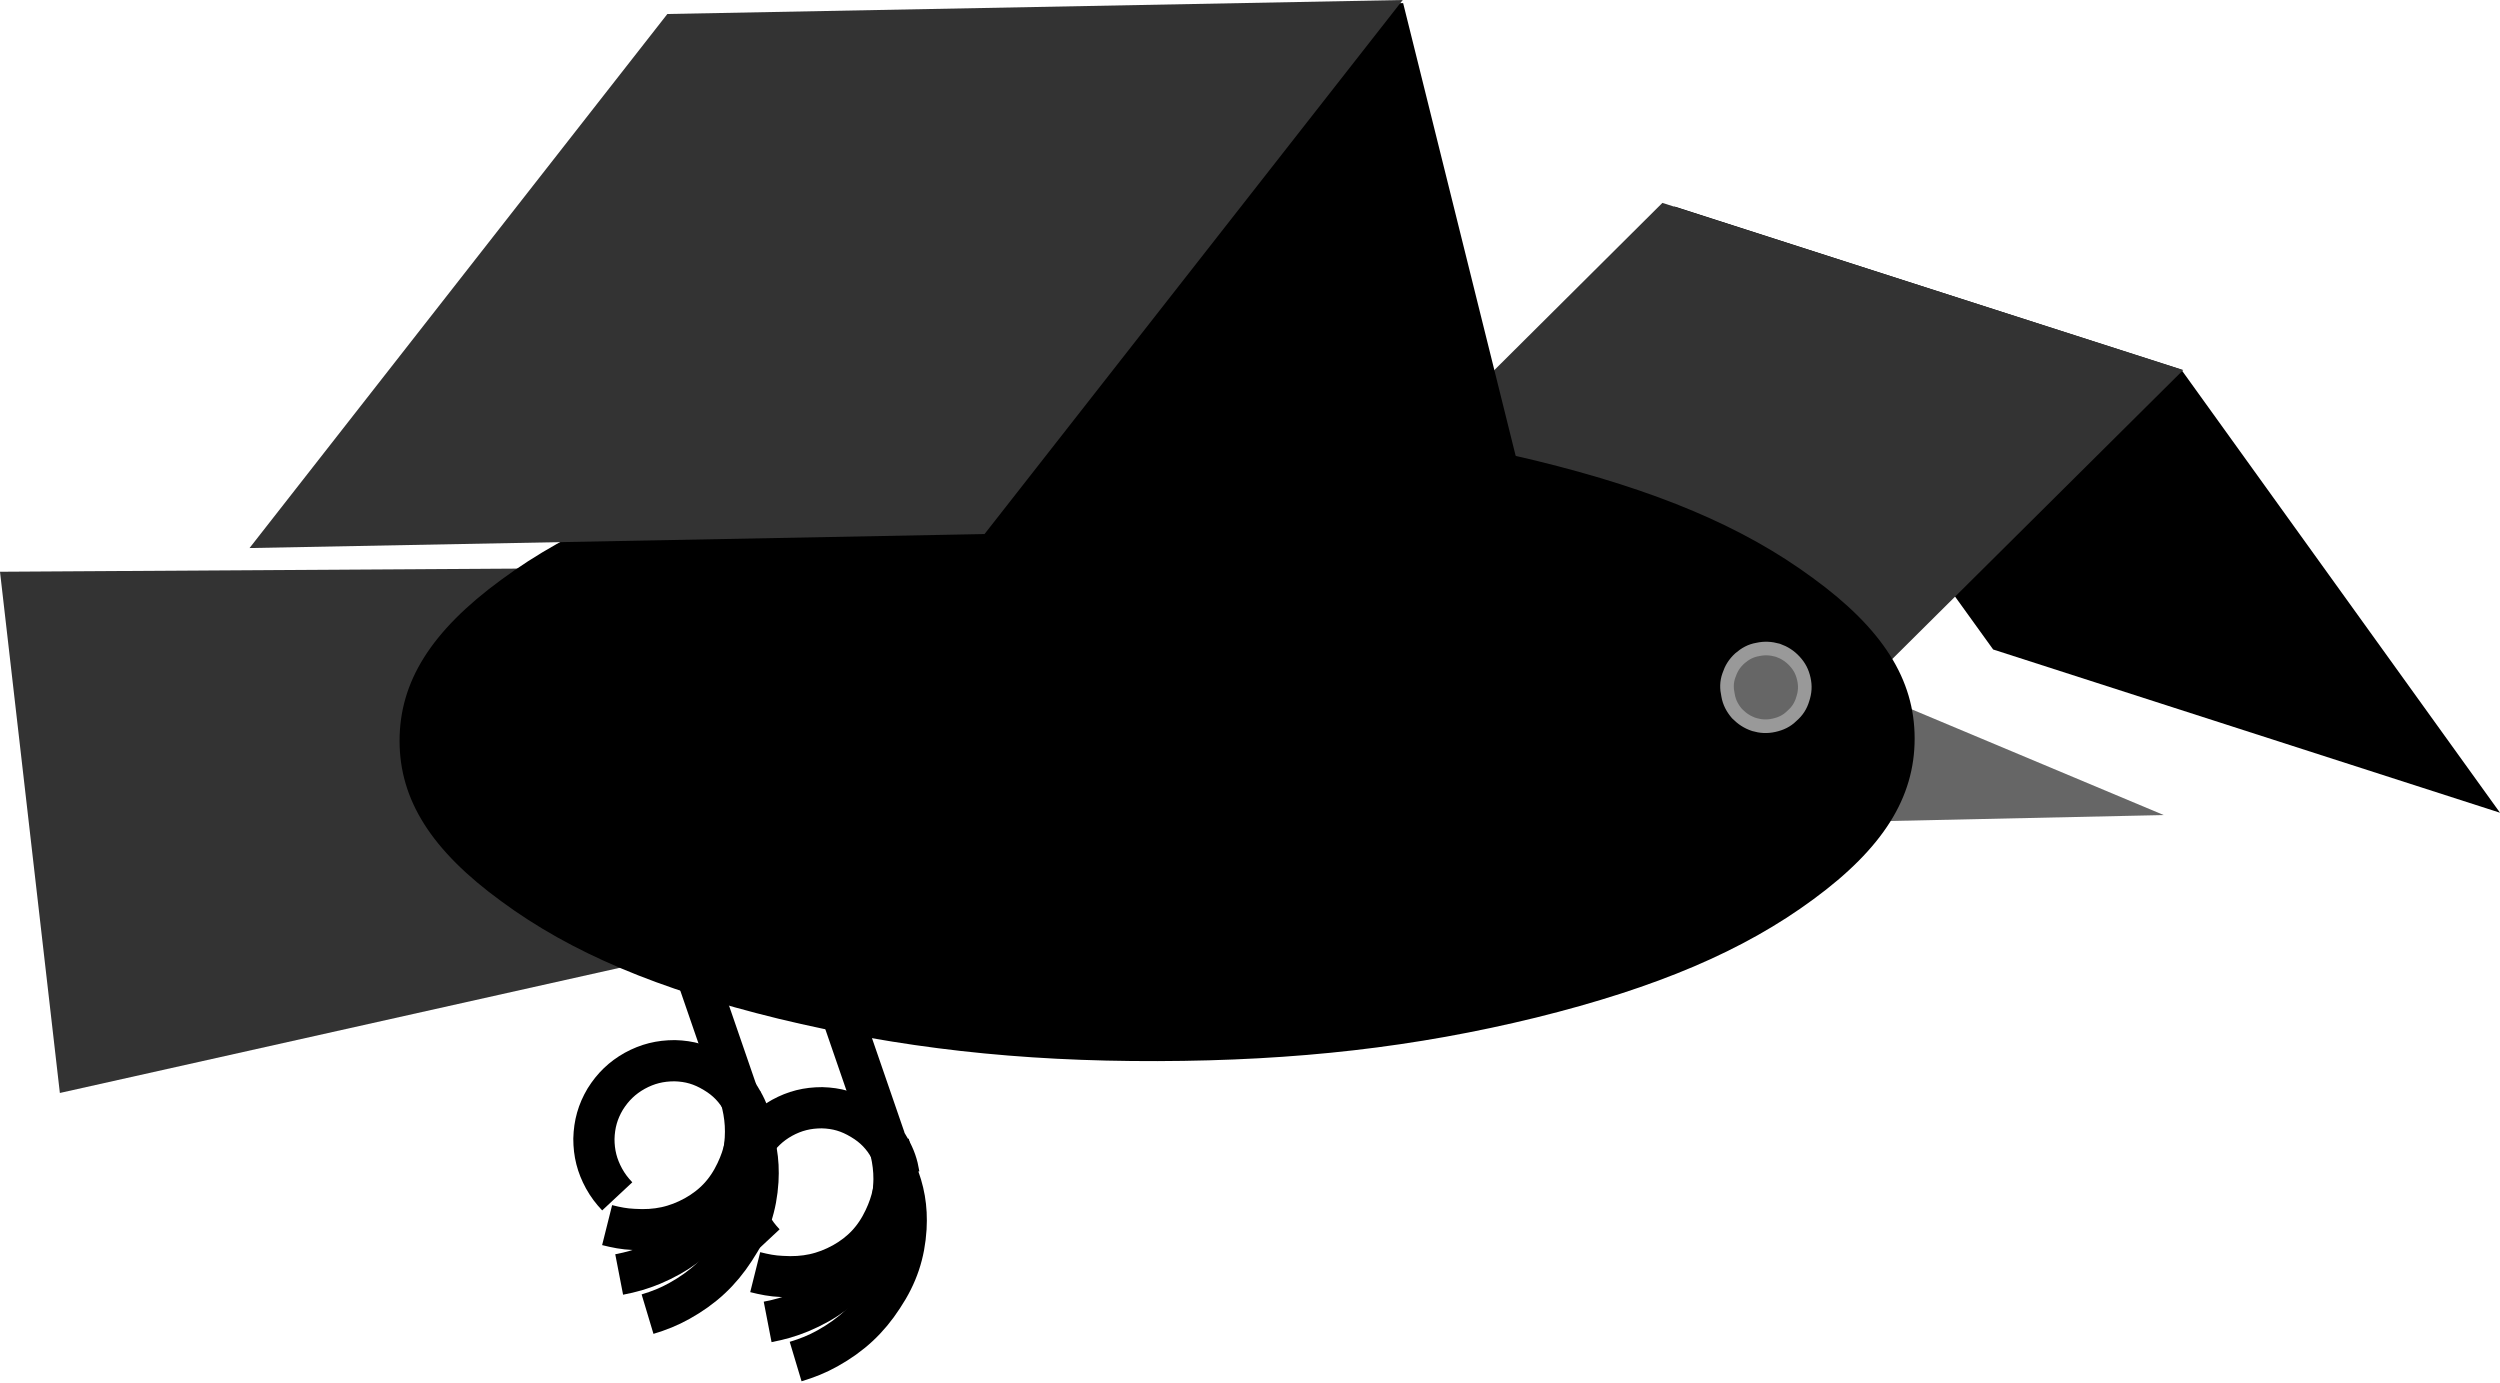 <?xml version="1.0" encoding="UTF-8"?>
<!DOCTYPE svg PUBLIC "-//W3C//DTD SVG 1.1//EN" "http://www.w3.org/Graphics/SVG/1.1/DTD/svg11.dtd">
<svg version="1.2" width="64.32mm" height="35.57mm" viewBox="114 2234 6432 3557" preserveAspectRatio="xMidYMid" fill-rule="evenodd" stroke-width="28.222" stroke-linejoin="round" xmlns="http://www.w3.org/2000/svg" xmlns:ooo="http://xml.openoffice.org/svg/export" xmlns:xlink="http://www.w3.org/1999/xlink" xmlns:presentation="http://sun.com/xmlns/staroffice/presentation" xmlns:smil="http://www.w3.org/2001/SMIL20/" xmlns:anim="urn:oasis:names:tc:opendocument:xmlns:animation:1.0" xml:space="preserve">
 <defs class="ClipPathGroup">
  <clipPath id="presentation_clip_path" clipPathUnits="userSpaceOnUse">
   <rect x="114" y="2234" width="6432" height="3557"/>
  </clipPath>
  <clipPath id="presentation_clip_path_shrink" clipPathUnits="userSpaceOnUse">
   <rect x="120" y="2237" width="6420" height="3550"/>
  </clipPath>
 </defs>
 <defs class="TextShapeIndex">
  <g ooo:slide="id1" ooo:id-list="id3 id4 id5 id6 id7 id8 id9 id10 id11 id12 id13 id14 id15 id16 id17 id18 id19 id20"/>
 </defs>
 <defs class="EmbeddedBulletChars">
  <g id="bullet-char-template-57356" transform="scale(0,-0)">
   <path d="M 580,1141 L 1163,571 580,0 -4,571 580,1141 Z"/>
  </g>
  <g id="bullet-char-template-57354" transform="scale(0,-0)">
   <path d="M 8,1128 L 1137,1128 1137,0 8,0 8,1128 Z"/>
  </g>
  <g id="bullet-char-template-10146" transform="scale(0,-0)">
   <path d="M 174,0 L 602,739 174,1481 1456,739 174,0 Z M 1358,739 L 309,1346 659,739 1358,739 Z"/>
  </g>
  <g id="bullet-char-template-10132" transform="scale(0,-0)">
   <path d="M 2015,739 L 1276,0 717,0 1260,543 174,543 174,936 1260,936 717,1481 1274,1481 2015,739 Z"/>
  </g>
  <g id="bullet-char-template-10007" transform="scale(0,-0)">
   <path d="M 0,-2 C -7,14 -16,27 -25,37 L 356,567 C 262,823 215,952 215,954 215,979 228,992 255,992 264,992 276,990 289,987 310,991 331,999 354,1012 L 381,999 492,748 772,1049 836,1024 860,1049 C 881,1039 901,1025 922,1006 886,937 835,863 770,784 769,783 710,716 594,584 L 774,223 C 774,196 753,168 711,139 L 727,119 C 717,90 699,76 672,76 641,76 570,178 457,381 L 164,-76 C 142,-110 111,-127 72,-127 30,-127 9,-110 8,-76 1,-67 -2,-52 -2,-32 -2,-23 -1,-13 0,-2 Z"/>
  </g>
  <g id="bullet-char-template-10004" transform="scale(0,-0)">
   <path d="M 285,-33 C 182,-33 111,30 74,156 52,228 41,333 41,471 41,549 55,616 82,672 116,743 169,778 240,778 293,778 328,747 346,684 L 369,508 C 377,444 397,411 428,410 L 1163,1116 C 1174,1127 1196,1133 1229,1133 1271,1133 1292,1118 1292,1087 L 1292,965 C 1292,929 1282,901 1262,881 L 442,47 C 390,-6 338,-33 285,-33 Z"/>
  </g>
  <g id="bullet-char-template-9679" transform="scale(0,-0)">
   <path d="M 813,0 C 632,0 489,54 383,161 276,268 223,411 223,592 223,773 276,916 383,1023 489,1130 632,1184 813,1184 992,1184 1136,1130 1245,1023 1353,916 1407,772 1407,592 1407,412 1353,268 1245,161 1136,54 992,0 813,0 Z"/>
  </g>
  <g id="bullet-char-template-8226" transform="scale(0,-0)">
   <path d="M 346,457 C 273,457 209,483 155,535 101,586 74,649 74,723 74,796 101,859 155,911 209,963 273,989 346,989 419,989 480,963 531,910 582,859 608,796 608,723 608,648 583,586 532,535 482,483 420,457 346,457 Z"/>
  </g>
  <g id="bullet-char-template-8211" transform="scale(0,-0)">
   <path d="M -4,459 L 1135,459 1135,606 -4,606 -4,459 Z"/>
  </g>
  <g id="bullet-char-template-61548" transform="scale(0,-0)">
   <path d="M 173,740 C 173,903 231,1043 346,1159 462,1274 601,1332 765,1332 928,1332 1067,1274 1183,1159 1299,1043 1357,903 1357,740 1357,577 1299,437 1183,322 1067,206 928,148 765,148 601,148 462,206 346,322 231,437 173,577 173,740 Z"/>
  </g>
 </defs>
 <defs class="TextEmbeddedBitmaps"/>
 <g class="SlideGroup">
  <g>
   <g id="container-id1">
    <g id="id1" class="Slide" clip-path="url(#presentation_clip_path)">
     <g class="Page">
      <g class="com.sun.star.drawing.CustomShape">
       <g id="id3">
        <rect class="BoundingBox" stroke="none" fill="none" x="4420" y="2765" width="2128" height="1561"/>
        <path fill="rgb(0,0,0)" stroke="none" d="M 5726,3185 L 4421,2765 5242,3905 6546,4325 5726,3185 Z"/>
       </g>
      </g>
      <g class="com.sun.star.drawing.CustomShape">
       <g id="id4">
        <rect class="BoundingBox" stroke="none" fill="none" x="3207" y="2755" width="2525" height="1610"/>
        <path fill="rgb(51,51,51)" stroke="none" d="M 4391,2756 L 5731,3186 4546,4363 3208,3933 4391,2756 Z"/>
       </g>
      </g>
      <g class="com.sun.star.drawing.CustomShape">
       <g id="id5">
        <rect class="BoundingBox" stroke="none" fill="none" x="114" y="3680" width="3967" height="1368"/>
        <path fill="rgb(51,51,51)" stroke="none" d="M 114,3705 L 268,5046 4079,4194 4020,3681 114,3705 Z"/>
       </g>
      </g>
      <g class="com.sun.star.drawing.CustomShape">
       <g id="id6">
        <rect class="BoundingBox" stroke="none" fill="none" x="4017" y="3743" width="1665" height="625"/>
        <path fill="rgb(102,102,102)" stroke="none" d="M 4017,4367 L 5681,4331 4279,3743 4017,4367 4017,4367 Z"/>
       </g>
      </g>
      <g class="com.sun.star.drawing.CustomShape">
       <g id="id7">
        <rect class="BoundingBox" stroke="none" fill="none" x="1855" y="2241" width="2257" height="1596"/>
        <path fill="rgb(0,0,0)" stroke="none" d="M 3724,2242 L 1855,2278 2243,3835 4111,3799 3724,2242 Z"/>
       </g>
      </g>
      <g class="com.sun.star.drawing.CustomShape">
       <g id="id8">
        <rect class="BoundingBox" stroke="none" fill="none" x="1142" y="3309" width="3899" height="1657"/>
        <path fill="rgb(0,0,0)" stroke="none" d="M 3090,3310 C 2731,3311 2426,3346 2116,3422 1805,3499 1582,3594 1403,3726 1223,3858 1142,3988 1142,4140 1142,4292 1224,4422 1404,4553 1583,4685 1806,4779 2117,4855 2428,4930 2733,4965 3092,4964 3451,4963 3756,4928 4066,4852 4377,4775 4600,4680 4779,4548 4959,4416 5040,4286 5040,4134 5040,3982 4958,3852 4778,3721 4599,3589 4376,3495 4065,3419 3754,3344 3449,3309 3090,3310 L 3090,3310 Z"/>
       </g>
      </g>
      <g class="com.sun.star.drawing.CustomShape">
       <g id="id9">
        <rect class="BoundingBox" stroke="none" fill="none" x="4539" y="3884" width="237" height="238"/>
        <path fill="rgb(102,102,102)" stroke="none" d="M 4688,3907 C 4670,3902 4654,3901 4636,3905 4618,3908 4604,3916 4590,3928 4576,3941 4568,3954 4562,3972 4556,3989 4556,4005 4560,4023 4563,4041 4571,4056 4583,4070 4596,4083 4609,4092 4627,4098 4644,4103 4660,4104 4678,4100 4696,4096 4711,4089 4724,4076 4738,4064 4747,4050 4752,4033 4758,4015 4759,3999 4755,3981 4751,3963 4744,3949 4731,3935 4719,3922 4705,3913 4688,3907 L 4688,3907 Z"/>
        <path fill="none" stroke="rgb(153,153,153)" stroke-width="35" stroke-linejoin="round" d="M 4688,3907 C 4670,3902 4654,3901 4636,3905 4618,3908 4604,3916 4590,3928 4576,3941 4568,3954 4562,3972 4556,3989 4556,4005 4560,4023 4563,4041 4571,4056 4583,4070 4596,4083 4609,4092 4627,4098 4644,4103 4660,4104 4678,4100 4696,4096 4711,4089 4724,4076 4738,4064 4747,4050 4752,4033 4758,4015 4759,3999 4755,3981 4751,3963 4744,3949 4731,3935 4719,3922 4705,3913 4688,3907 Z"/>
       </g>
      </g>
      <g class="com.sun.star.drawing.EllipseShape">
       <g id="id10">
        <rect class="BoundingBox" stroke="none" fill="none" x="1968" y="5031" width="513" height="456"/>
        <path fill="none" stroke="rgb(0,0,0)" stroke-width="106" stroke-linejoin="round" d="M 2081,5433 C 2067,5418 2057,5405 2047,5387 2029,5354 2021,5322 2021,5285 2022,5247 2031,5215 2050,5183 2070,5151 2094,5128 2126,5110 2159,5092 2191,5084 2229,5084 2267,5085 2298,5094 2331,5114 2363,5133 2386,5157 2404,5190 2416,5211 2423,5231 2427,5256"/>
       </g>
      </g>
      <g class="com.sun.star.drawing.EllipseShape">
       <g id="id11">
        <rect class="BoundingBox" stroke="none" fill="none" x="2108" y="5195" width="392" height="597"/>
        <path fill="none" stroke="rgb(0,0,0)" stroke-width="106" stroke-linejoin="round" d="M 2420,5248 C 2440,5296 2448,5341 2445,5394 2441,5459 2423,5514 2385,5571 2348,5628 2304,5669 2243,5703 2216,5718 2191,5728 2161,5737"/>
       </g>
      </g>
      <g class="com.sun.star.drawing.EllipseShape">
       <g id="id12">
        <rect class="BoundingBox" stroke="none" fill="none" x="2036" y="5124" width="432" height="565"/>
        <path fill="none" stroke="rgb(0,0,0)" stroke-width="106" stroke-linejoin="round" d="M 2401,5178 C 2415,5227 2418,5272 2409,5324 2398,5389 2373,5442 2330,5494 2287,5547 2238,5583 2174,5610 2145,5622 2120,5629 2089,5635"/>
       </g>
      </g>
      <g class="com.sun.star.drawing.EllipseShape">
       <g id="id13">
        <rect class="BoundingBox" stroke="none" fill="none" x="2003" y="5177" width="469" height="396"/>
        <path fill="none" stroke="rgb(0,0,0)" stroke-width="106" stroke-linejoin="round" d="M 2418,5231 C 2419,5283 2410,5326 2389,5370 2365,5421 2331,5457 2283,5484 2234,5511 2185,5522 2125,5518 2101,5517 2081,5513 2057,5507"/>
       </g>
      </g>
      <g class="com.sun.star.drawing.LineShape">
       <g id="id14">
        <rect class="BoundingBox" stroke="none" fill="none" x="2174" y="4638" width="271" height="581"/>
        <path fill="none" stroke="rgb(0,0,0)" stroke-width="106" stroke-linejoin="round" d="M 2391,5165 L 2228,4692"/>
       </g>
      </g>
      <g class="com.sun.star.drawing.EllipseShape">
       <g id="id15">
        <rect class="BoundingBox" stroke="none" fill="none" x="1589" y="4910" width="513" height="456"/>
        <path fill="none" stroke="rgb(0,0,0)" stroke-width="106" stroke-linejoin="round" d="M 1702,5312 C 1688,5297 1678,5284 1668,5266 1650,5233 1642,5201 1642,5164 1643,5126 1652,5094 1671,5062 1691,5030 1715,5007 1747,4989 1780,4971 1812,4963 1850,4963 1888,4964 1919,4973 1952,4993 1984,5012 2007,5036 2025,5069 2037,5090 2044,5110 2048,5135"/>
       </g>
      </g>
      <g class="com.sun.star.drawing.EllipseShape">
       <g id="id16">
        <rect class="BoundingBox" stroke="none" fill="none" x="1727" y="5073" width="392" height="597"/>
        <path fill="none" stroke="rgb(0,0,0)" stroke-width="106" stroke-linejoin="round" d="M 2039,5126 C 2059,5174 2067,5219 2064,5272 2060,5337 2042,5392 2004,5449 1967,5506 1923,5547 1862,5581 1835,5596 1810,5606 1780,5615"/>
       </g>
      </g>
      <g class="com.sun.star.drawing.EllipseShape">
       <g id="id17">
        <rect class="BoundingBox" stroke="none" fill="none" x="1654" y="5002" width="432" height="565"/>
        <path fill="none" stroke="rgb(0,0,0)" stroke-width="106" stroke-linejoin="round" d="M 2019,5056 C 2033,5105 2036,5150 2027,5202 2016,5267 1991,5320 1948,5372 1905,5425 1856,5461 1792,5488 1763,5500 1738,5507 1707,5513"/>
       </g>
      </g>
      <g class="com.sun.star.drawing.EllipseShape">
       <g id="id18">
        <rect class="BoundingBox" stroke="none" fill="none" x="1622" y="5056" width="469" height="396"/>
        <path fill="none" stroke="rgb(0,0,0)" stroke-width="106" stroke-linejoin="round" d="M 2037,5110 C 2038,5162 2029,5205 2008,5249 1984,5300 1950,5336 1902,5363 1853,5390 1804,5401 1744,5397 1720,5396 1700,5392 1676,5386"/>
       </g>
      </g>
      <g class="com.sun.star.drawing.LineShape">
       <g id="id19">
        <rect class="BoundingBox" stroke="none" fill="none" x="1793" y="4517" width="271" height="581"/>
        <path fill="none" stroke="rgb(0,0,0)" stroke-width="106" stroke-linejoin="round" d="M 2010,5043 L 1847,4570"/>
       </g>
      </g>
      <g class="com.sun.star.drawing.CustomShape">
       <g id="id20">
        <rect class="BoundingBox" stroke="none" fill="none" x="756" y="2233" width="2968" height="1413"/>
        <path fill="rgb(51,51,51)" stroke="none" d="M 1831,2270 L 3723,2234 2647,3608 756,3644 1831,2270 Z"/>
       </g>
      </g>
     </g>
    </g>
   </g>
  </g>
 </g>
</svg>